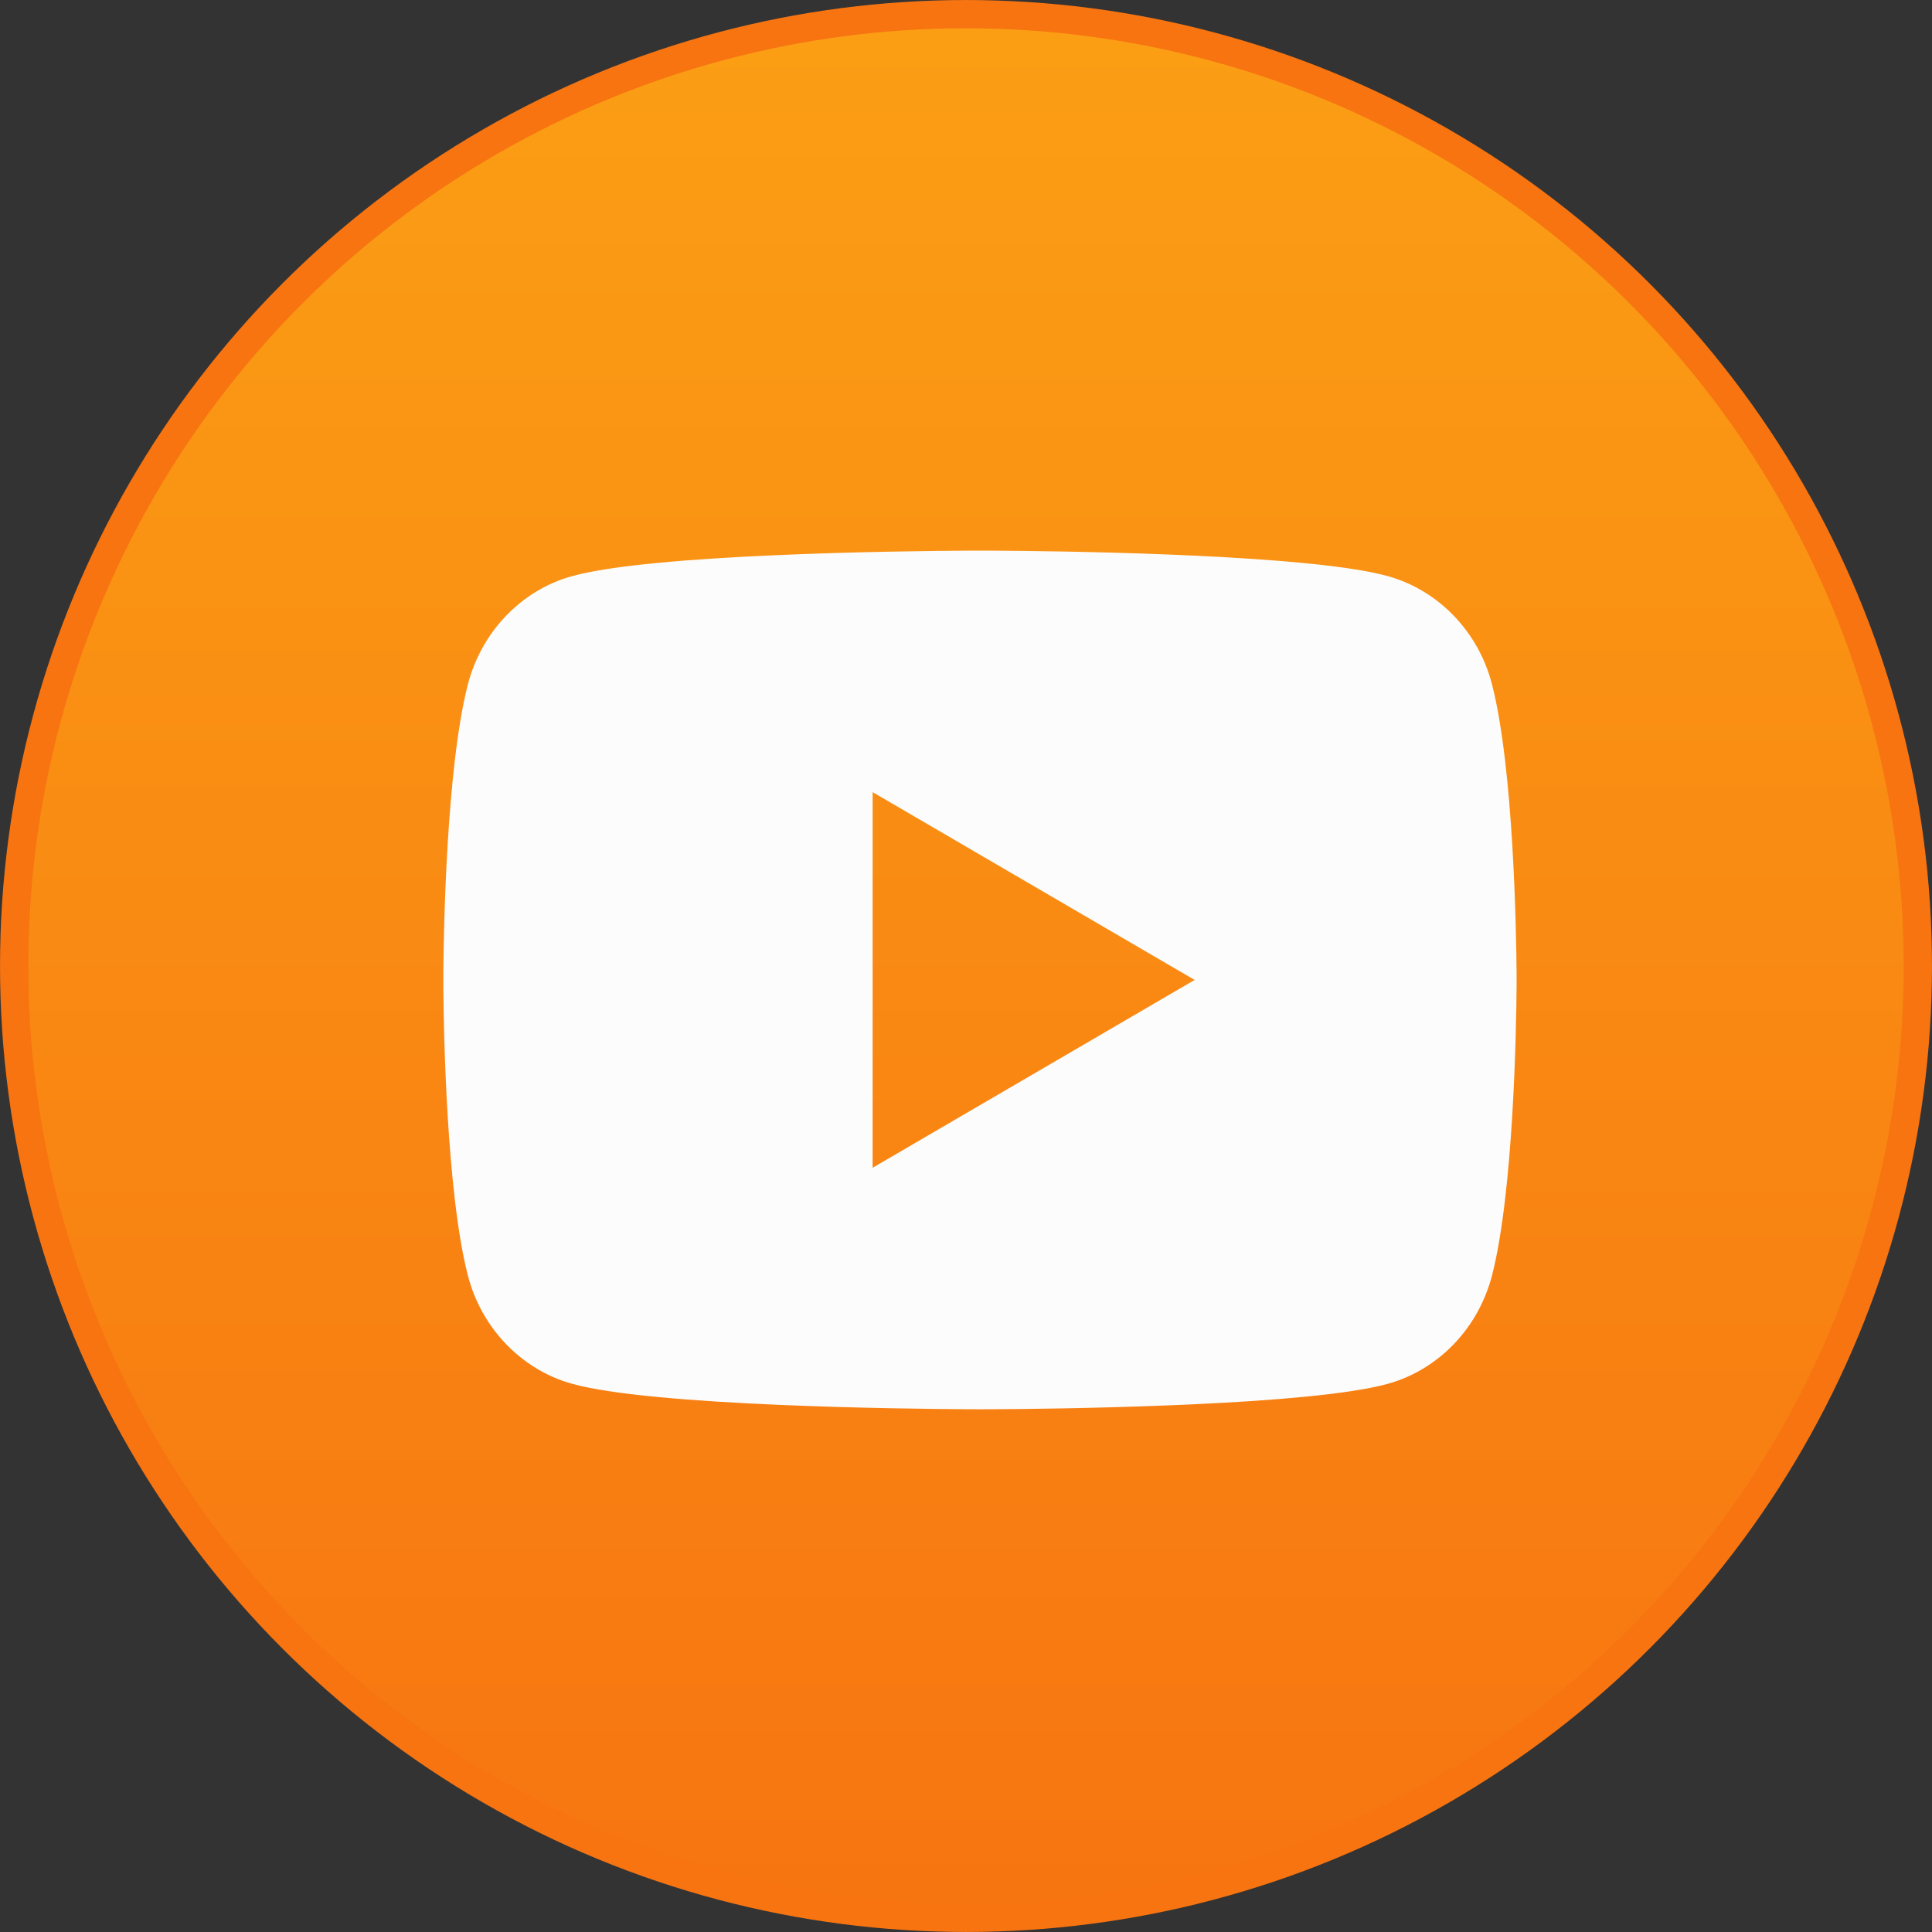 <svg width="46" height="46" viewBox="0 0 46 46" fill="none" xmlns="http://www.w3.org/2000/svg">
<rect x="0" y="0" width="46" height="46" fill="#333333" stroke="none"/>
<circle cx="23" cy="23" r="22.663" fill="url(#paint0_linear_7_65)" stroke="#F77411" stroke-width="0.673"/>
<path d="M23.645 13.111C24.328 13.115 26.035 13.131 27.849 13.204L28.492 13.232C30.319 13.319 32.144 13.466 33.049 13.719C34.257 14.058 35.206 15.048 35.526 16.302C36.037 18.294 36.101 22.183 36.109 23.123L36.11 23.319V23.332C36.11 23.332 36.11 23.337 36.11 23.346L36.109 23.541C36.101 24.482 36.037 28.37 35.526 30.362C35.201 31.622 34.252 32.611 33.049 32.946C32.144 33.198 30.319 33.346 28.492 33.432L27.849 33.46C26.035 33.533 24.328 33.55 23.645 33.553L23.346 33.554H23.332C23.332 33.554 23.328 33.554 23.319 33.554L23.02 33.553C21.575 33.545 15.536 33.48 13.615 32.946C12.408 32.607 11.459 31.617 11.138 30.362C10.627 28.37 10.564 24.482 10.556 23.541V23.123C10.564 22.183 10.627 18.294 11.138 16.302C11.463 15.043 12.412 14.053 13.615 13.719C15.536 13.184 21.575 13.119 23.02 13.111H23.645ZM20.777 18.86V27.804L28.443 23.332L20.777 18.86Z" fill="#FCFCFC"/>
<defs>
<linearGradient id="paint0_linear_7_65" x1="23" y1="0" x2="23" y2="46" gradientUnits="userSpaceOnUse">
<stop stop-color="#FB9F14"/>
<stop offset="1" stop-color="#F77411"/>
</linearGradient>
</defs>
</svg>
